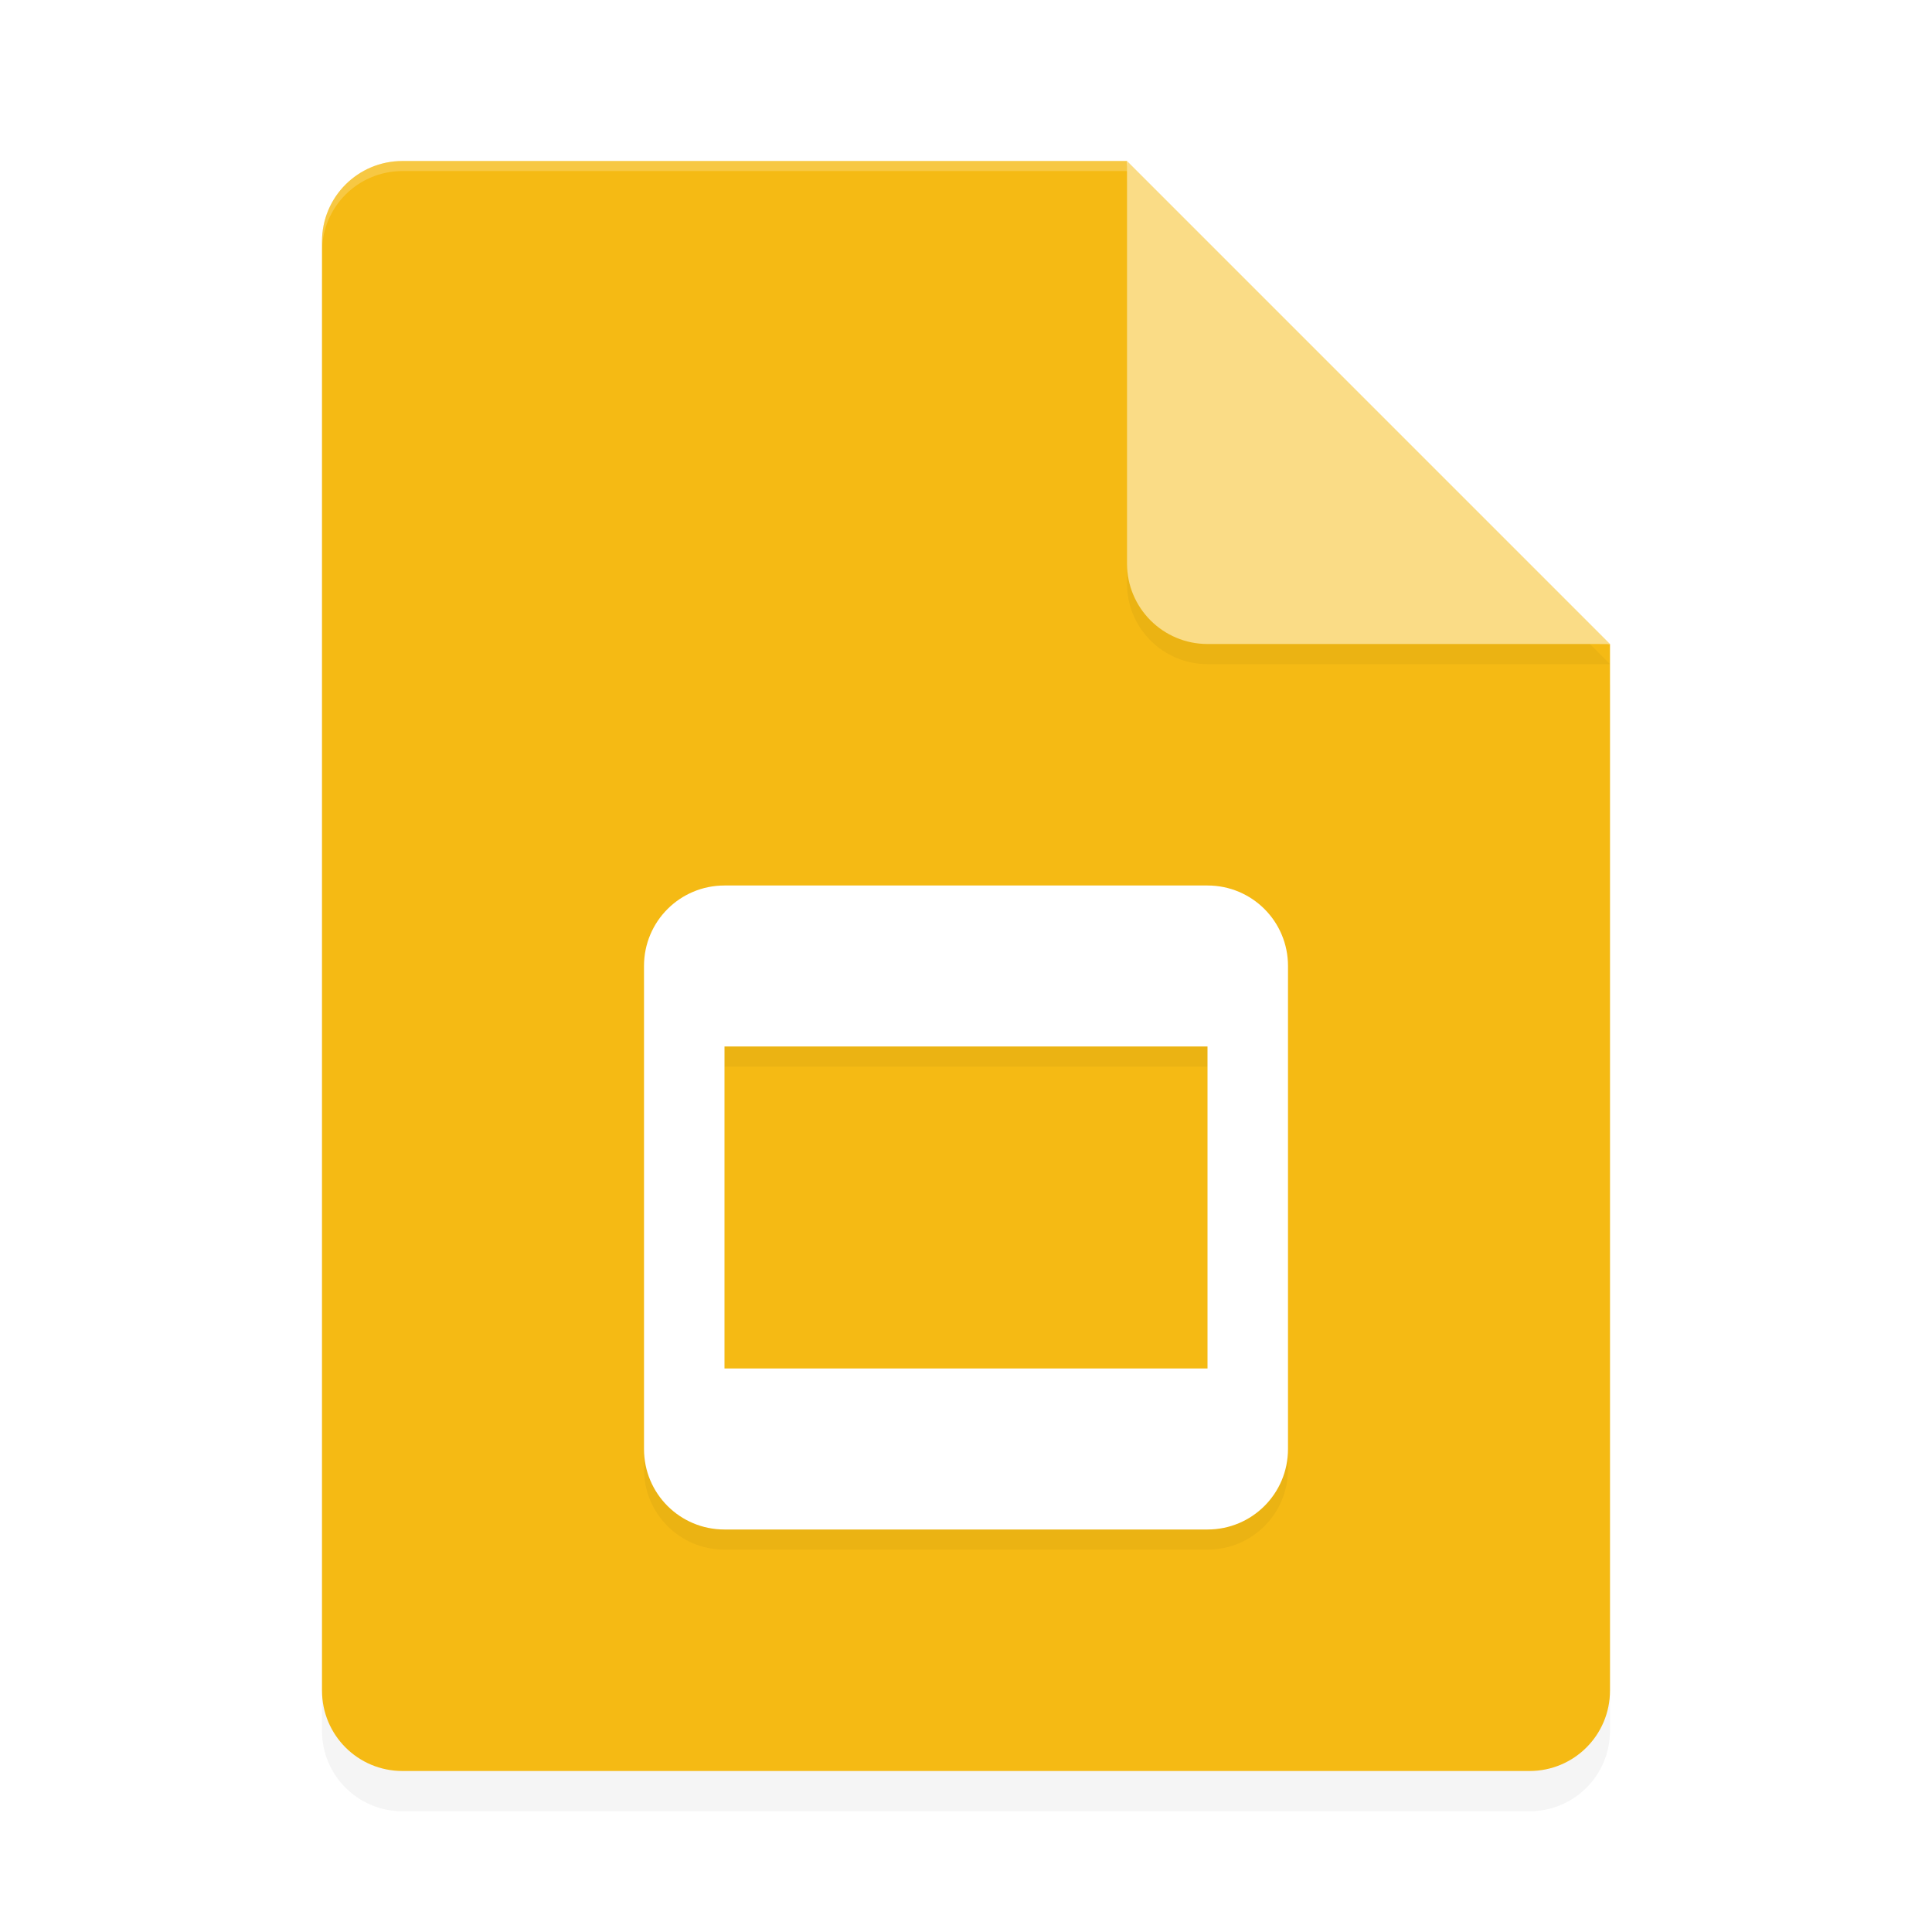 <?xml version='1.0' encoding='utf-8'?>
<svg xmlns="http://www.w3.org/2000/svg" width="192" height="192" version="1" id="svg18">
  <defs>
    <filter style="color-interpolation-filters:sRGB" id="filter893" x="0.05" width="1.11" y="0.04" height="1.09">
      <feGaussianBlur stdDeviation="2.88"/>
    </filter>
    <filter style="color-interpolation-filters:sRGB" id="filter909" x="0.05" width="1.10" y="0.05" height="1.10">
      <feGaussianBlur stdDeviation="1.28"/>
    </filter>
    <filter style="color-interpolation-filters:sRGB" id="filter925" x="0.05" width="1.10" y="0.05" height="1.10">
      <feGaussianBlur stdDeviation="0.96"/>
    </filter>
  </defs>
  <path d="m 40,20 c -4.43,0 -8,3.57 -8,8 v 144 c 0,4.43 3.57,8 8,8 h 112 c 4.43,0 8,-3.57 8,-8 V 68 l -44,-4 -4,-44 z" style="filter:url(#filter893);opacity:0.20"/>
  <path d="m 40,16 c -4.43,0 -8,3.57 -8,8 v 144 c 0,4.43 3.57,8 8,8 h 112 c 4.43,0 8,-3.57 8,-8 V 64 l -44,-4 -4,-44 z" style="fill:#f5ba14"/>
  <path style="opacity:0.20;fill:#ffffff" d="M 40 16 C 35.57 16 32 19.57 32 24 L 32 25 C 32 20.57 35.57 17 40 17 L 112 17 L 159 64 L 160 64 L 112 16 L 40 16 z "/>
  <path d="m 112,18 v 40 c 0,4.42 3.58,8 8,8 h 40 z" style="filter:url(#filter925);opacity:0.20"/>
  <path d="m 112,16 v 40 c 0,4.42 3.58,8 8,8 h 40 z" style="fill:#fadc86"/>
  <path d="m 72,90 c -4.43,0 -8,3.57 -8,8 v 48 c 0,4.43 3.57,8 8,8 h 48 c 4.43,0 8,-3.57 8,-8 V 98 c 0,-4.43 -3.57,-8 -8,-8 z m 0,16 h 48 v 32 H 72 Z" style="filter:url(#filter909);opacity:0.20;fill-rule:evenodd"/>
  <path d="m 72,88 c -4.43,0 -8,3.57 -8,8 v 48 c 0,4.43 3.57,8 8,8 h 48 c 4.43,0 8,-3.57 8,-8 V 96 c 0,-4.43 -3.57,-8 -8,-8 z m 0,16 h 48 v 32 H 72 Z" style="fill:#ffffff;fill-rule:evenodd"/>
</svg>
